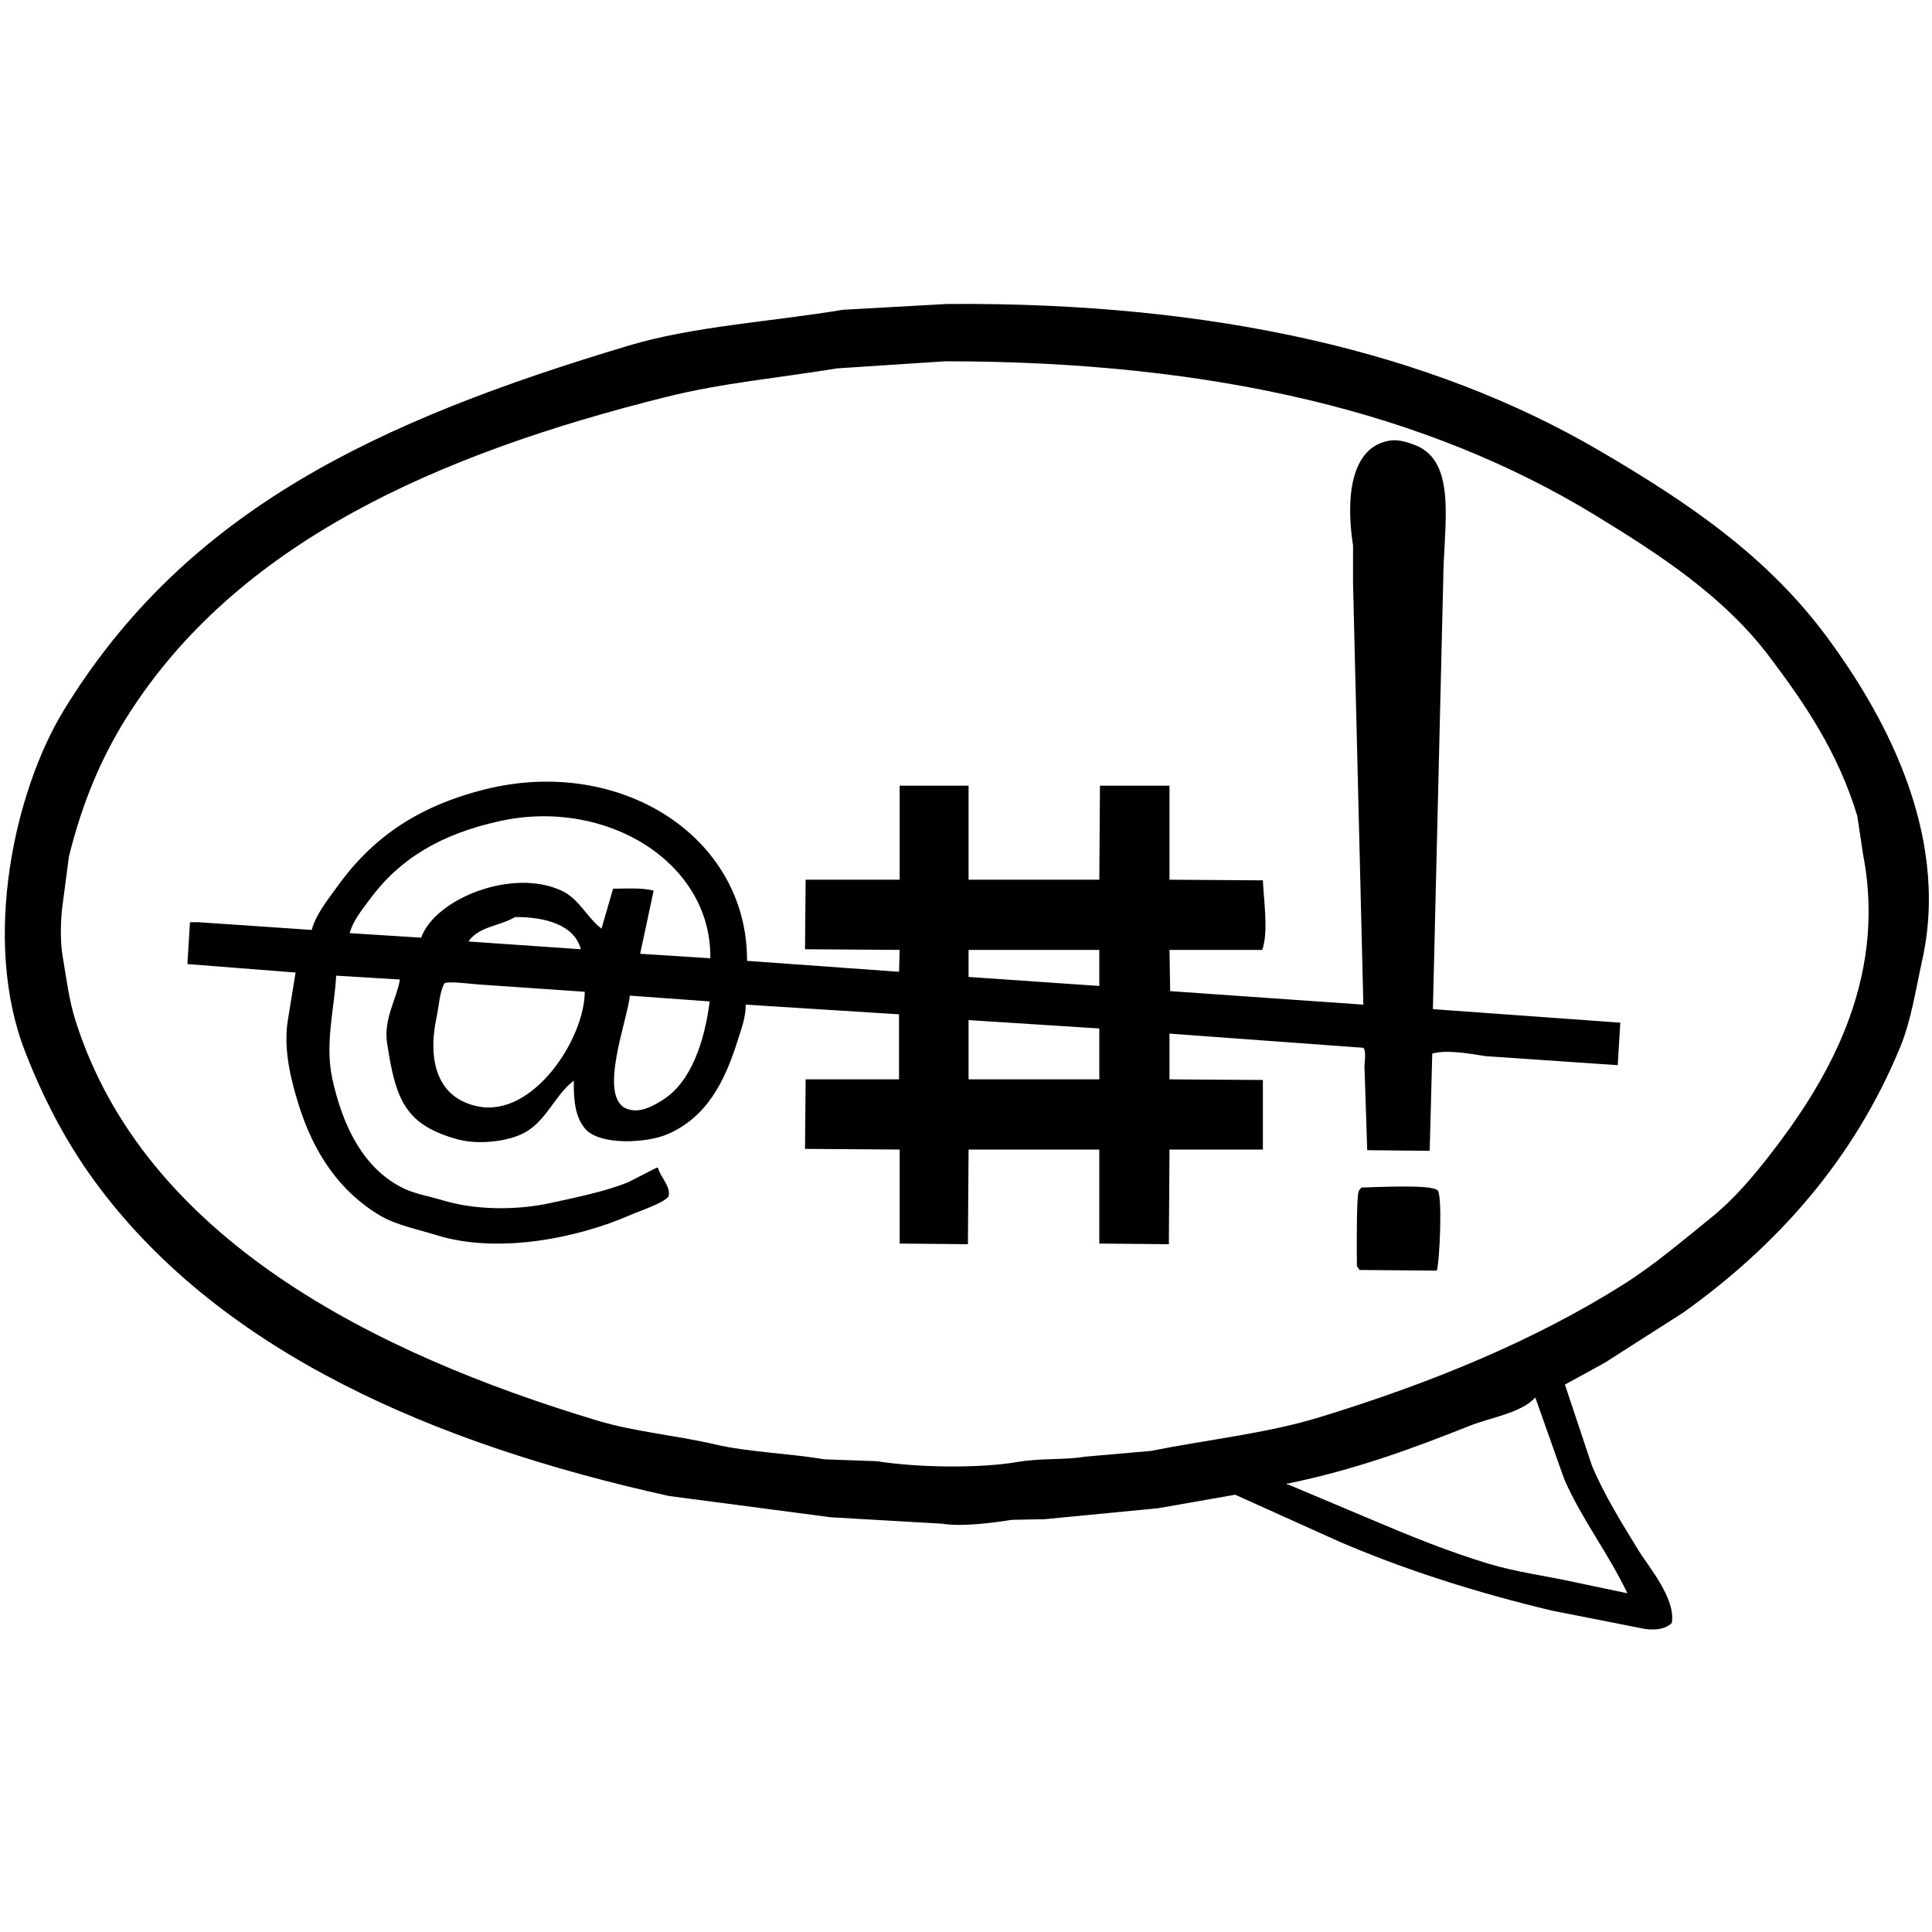 <svg id="V2" xmlns="http://www.w3.org/2000/svg" width="3000" height="3000" viewBox="0 0 3000 3000">
  <defs>
    <style>
      .cls-1 {
        fill-rule: evenodd;
      }
    </style>
  </defs>
  <g id="dep">
    <g id="mes">
      <g id="lex">
        <path id="lv3" class="cls-1" d="M1471,472c415.14-3.094,751.8,75.083,1013,228,139.4,81.608,261.77,164.817,355,292,78.01,106.43,190.65,295.55,146,498-10.12,45.86-17.48,94.75-34,135-72.3,176.18-192.09,309.45-337,413q-60.99,39-122,78l-62,34,42,126c19.62,46.57,46.49,89.2,72,131,15.43,25.29,58.31,74.96,52,113-9.81,10.47-29.78,12.54-49,8q-68.49-13.5-137-27c-116.88-27.86-227.74-63.1-330-107q-80.985-36.495-162-73l-120,21q-87.99,8.505-176,17-25.5.495-51,1c-27.5,4.45-76.75,11.1-108,6q-86.49-4.995-173-10l-251-33c-366.131-80.79-691.171-222.99-884-478-47.448-62.75-84.962-132.3-116-212-68.044-174.73-15.7-406.2,60-530C289.844,790.886,588.438,653.041,975,537c101.94-30.6,222.06-37.3,334-56Zm-3,89-168,11c-91.83,15.018-178.08,22.6-264,44-355.272,88.489-669.307,226.319-840,499-39.467,63.05-68.282,131.7-89,215l-9,69c-3.727,23.29-5.13,59.2-1,84,6.033,36.23,10.081,69.53,20,101,106.868,339.1,465.122,517.97,811,622,57.773,17.38,121.76,22.7,183,37,50.76,11.86,114.66,13.76,169,23l82,3c62.03,9.83,158.56,11.45,219,1,35.55-6.15,71.5-2.62,103-8l103-9c86.24-17.28,180.26-27.26,261-52,173.57-53.19,333.11-118.57,472-206,49.51-31.17,93.31-69.06,138-105,32.93-26.48,62.95-61.54,89-95,84.13-108.04,184.85-267.8,146-468l-9-60c-30.22-99.36-81.42-174.53-137-248-70.16-92.729-168.7-157.18-270-219C2217.64,641.724,1887.9,561.1,1468,561Zm757,1006,291,21q-1.995,33-4,66-102.495-7.005-205-14c-23.24-3.65-60.58-10.5-83-4q-1.995,75.495-4,151-48.495-.495-97-1-1.995-61.5-4-123c-1.54-10.26,3.66-29.55-2-36q-150.48-10.995-301-22v71q72.495,0.495,145,1v108H1816q-0.495,73.5-1,147-54-.495-108-1V1785H1504q-0.495,73.5-1,147-52.995-.495-106-1V1785q-73.5-.495-147-1,0.495-54,1-108h145V1575l-238-15c-0.02,20.41-7.04,38.04-12,54-20.6,66.33-48.79,120.68-109,147-32.79,14.33-107.081,18.15-129-9-14.231-17.63-17.482-41.16-17-74-31.628,24.3-43.425,66.83-83,84-25.672,11.14-67.086,15.57-98,7-80.81-22.4-95.748-61.22-109-150-5.492-36.79,14.863-67.64,20-98l-99-6c-2.539,49.75-17.875,105.61-6,160,16.227,74.32,48.387,138.54,108,169,19.22,9.82,41.777,13.29,64,20,49.528,14.96,113.248,15.79,167,4,40.591-8.91,83.281-17.43,120-32q22.5-11.505,45-23c0.67,0.33,1.33.67,2,1,3.06,13.26,20.66,29.23,16,44-8.02,10.54-45.88,22.79-60,29-77.806,34.22-203,61.19-300,31-27.906-8.69-63.013-15.82-87-30-63.466-37.51-104.283-97.48-128-175-10.082-32.95-23.67-82.22-16-129,4.231-25.8,8.187-50.73,12-74h-2q-82.992-6.495-166-13,2-32.49,4-65h13l176,12c6.535-24.26,24.711-46.28,38-65,54.444-76.7,124.9-126.46,230-153,210.569-53.18,408.81,72.81,408,266q117.99,8.505,236,17,0.495-16.995,1-34-73.5-.495-147-1,0.495-54,1-108h146V1220h107v146h203q0.495-72.99,1-146h108v146q72.495,0.495,145,1c1.24,31.09,9.03,80.07-1,108H1816q0.495,31.995,1,64l300,21q-7.995-326.97-16-654V847c-11.06-70.02-5.44-153.716,58-163,13.41-1.962,28.89,3.517,38,7,67.03,25.611,44.35,126.655,44,212Q2233.005,1234.965,2225,1567Zm-1122-79c2.12-148.1-160.473-249.56-327-213-91.606,20.11-156.105,58.67-203,123-10.895,14.95-24.547,31.12-30,51q55.494,3.495,111,7c20.745-59.31,140.316-108.96,218-73,27.231,12.6,39.419,41.71,62,59q9-30.99,18-62c22.176-.27,45.1-1.68,63,3q-10.5,48.99-21,98Q1048.495,1484.5,1103,1488Zm-303-64c-25.284,14.54-55.247,14.28-72,37v1l174,12C892.182,1436.86,848,1423.65,800,1424Zm704,51v42q101.49,7.005,203,14v-56H1504Zm-596,65q-79.992-5.505-160-11c-11.385-.46-52.713-6.28-58-2-7.644,14.59-8.223,34.17-12,52-14.974,70.69,2.456,126.37,64,139C827.943,1735.64,907.855,1612.64,908,1540Zm70,6c-3.08,36.75-51.063,158.89-4,176,20.836,7.57,42.51-6.21,55-14,43.87-27.35,65-90,73-153Zm526,38v92h203v-79Q1605.51,1590.505,1504,1584Zm610,260c23.26-.41,106.07-5.18,118,4,8.47,6.52,3.25,114.4-1,125q-60-.495-120-1c-1.33-2-2.67-4-4-6-0.18-15.18-1.01-111.37,3-117C2111.33,1847.33,2112.67,1845.67,2114,1844Zm270,326c-21.51,24.06-69.82,31.19-102,44-89.76,35.73-177.32,68.13-284,90v1h2q66.495,27.99,133,56c56.88,24.17,115.33,48.02,178,67,43.46,13.16,88.54,18.76,135,29q40.5,8.505,81,17c-28.71-60.62-70.33-114.05-98-177Q2406.5,2233.505,2384,2170Z"/>
      </g>
    </g>
  </g>
</svg>
